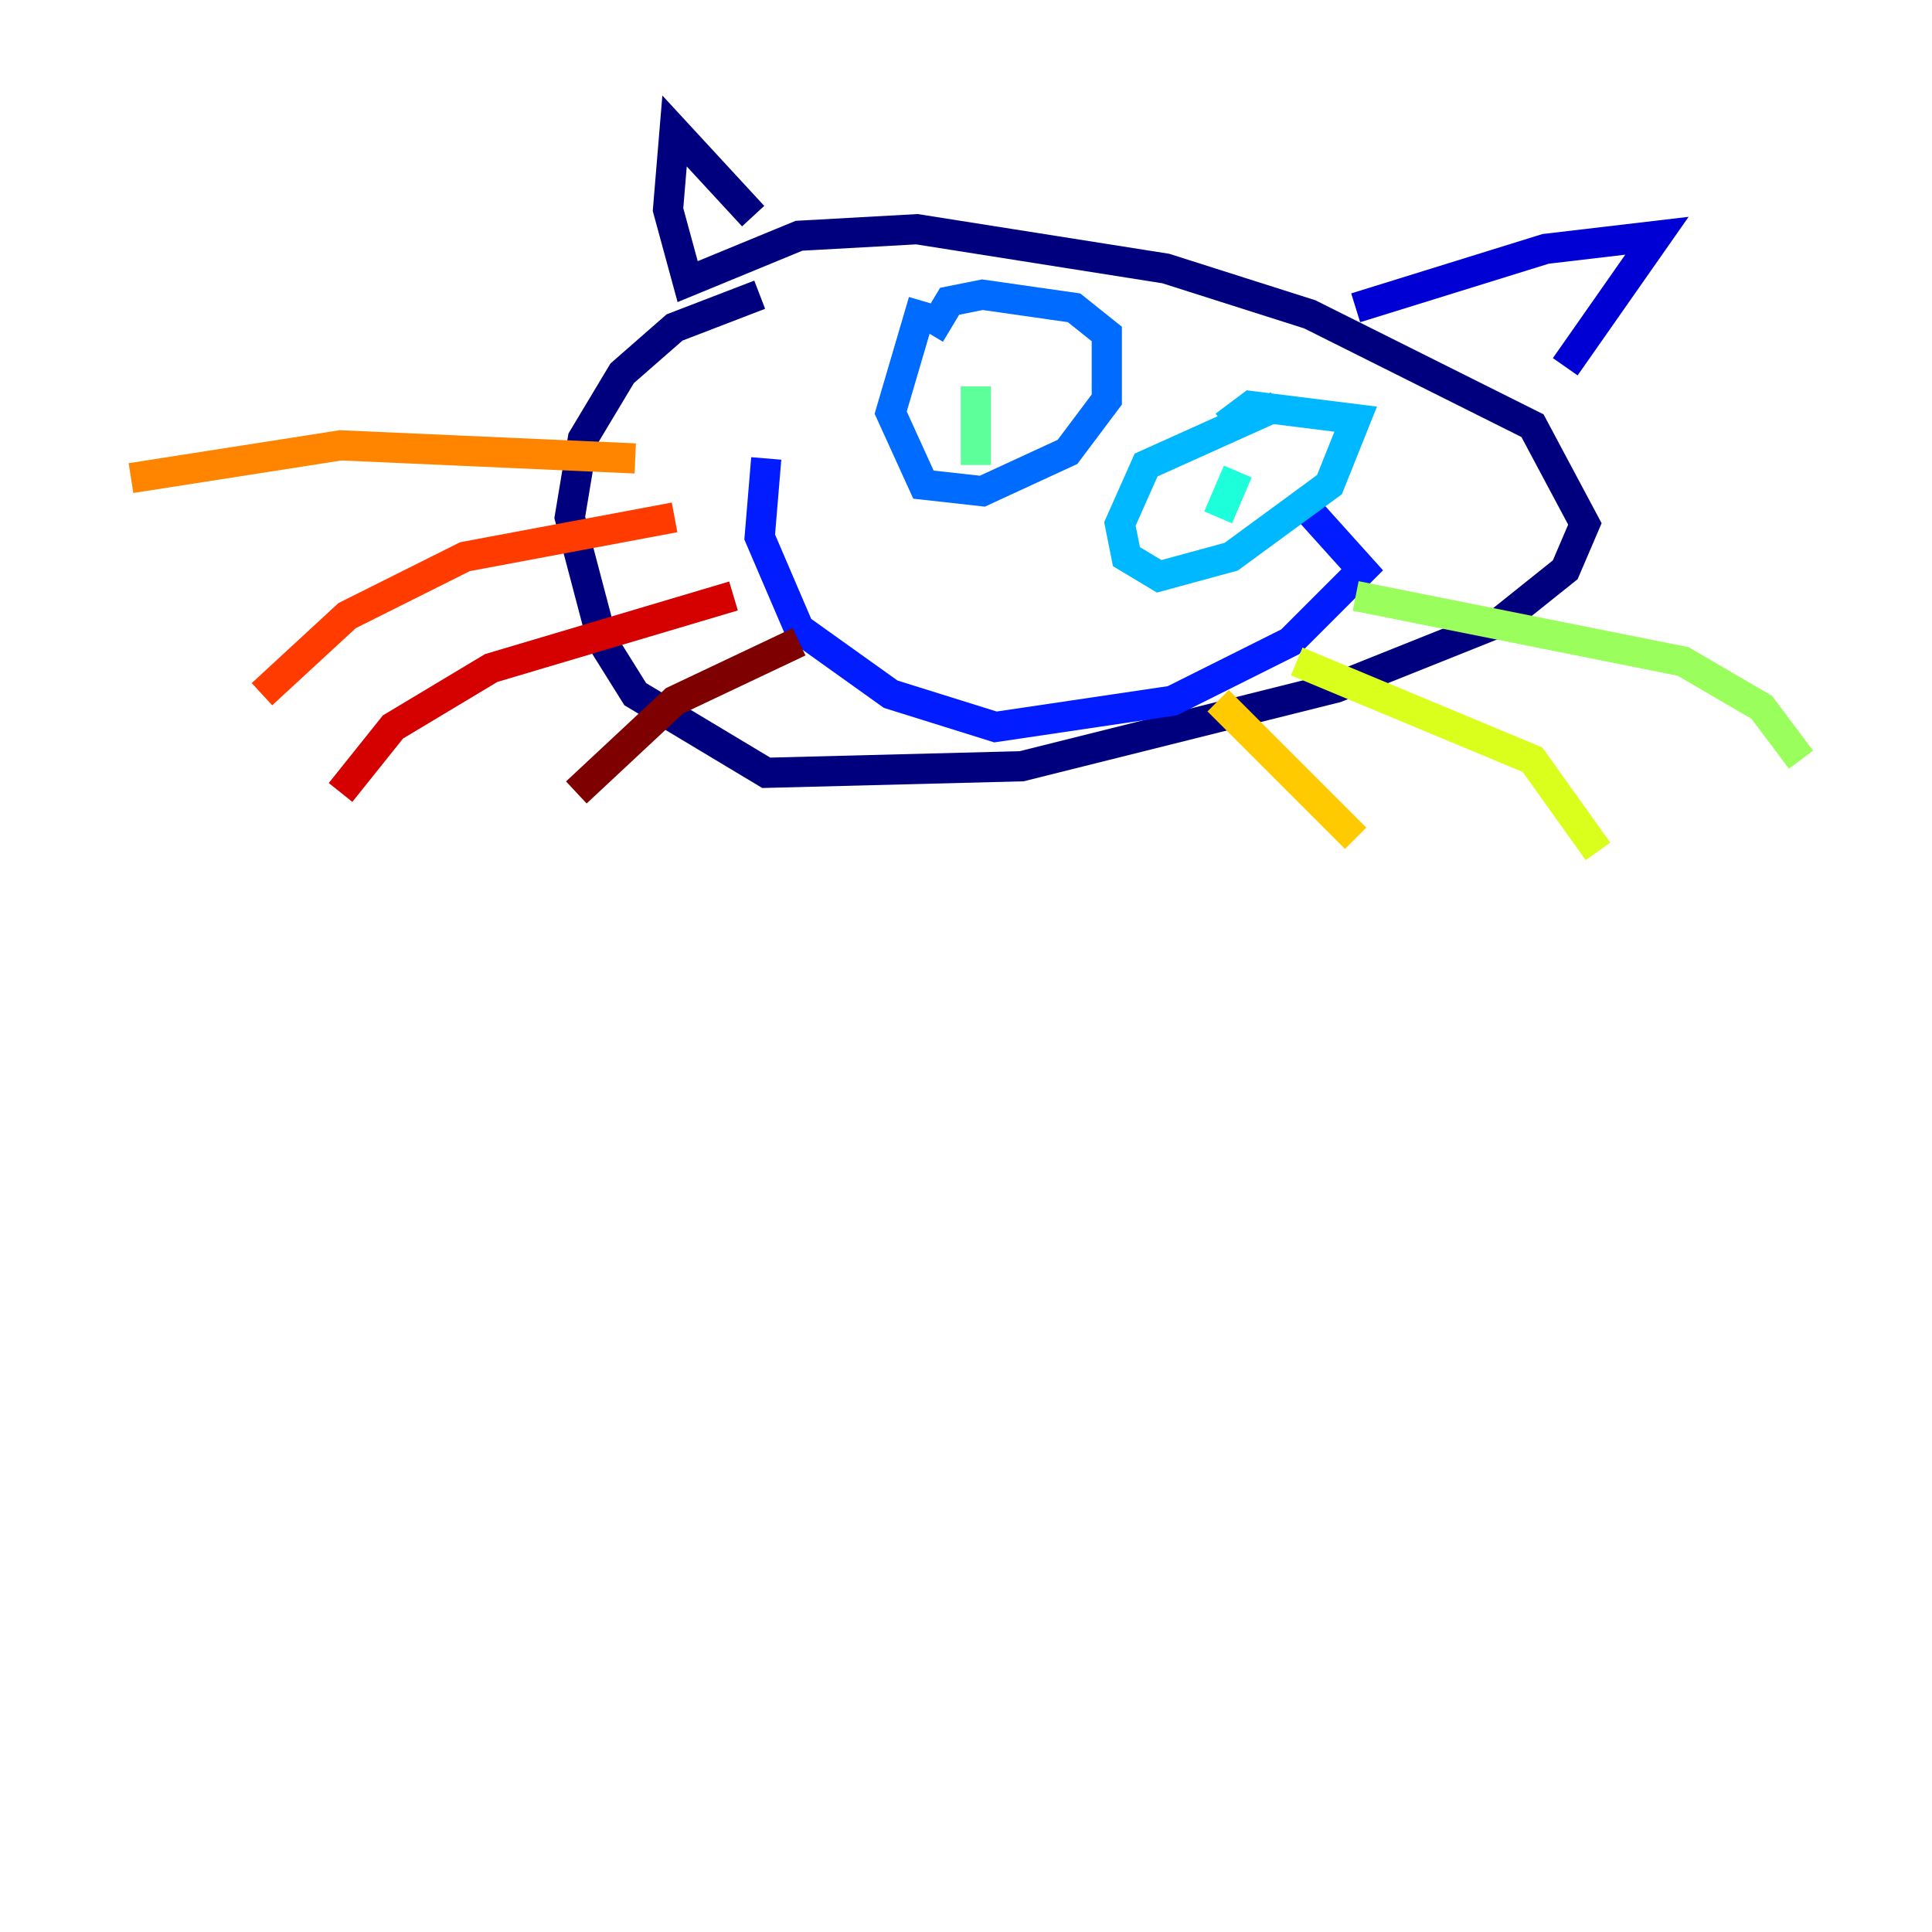 <?xml version="1.0" encoding="utf-8" ?>
<svg baseProfile="tiny" height="128" version="1.2" viewBox="0,0,128,128" width="128" xmlns="http://www.w3.org/2000/svg" xmlns:ev="http://www.w3.org/2001/xml-events" xmlns:xlink="http://www.w3.org/1999/xlink"><defs /><polyline fill="none" points="50.332,19.525 44.691,21.695 41.22,24.732 38.617,29.071 37.749,34.278 39.919,42.522 42.088,45.993 50.766,51.2 67.688,50.766 88.515,45.559 99.363,41.22 103.702,37.749 105.003,34.712 101.532,28.203 86.78,20.827 77.234,17.79 60.746,15.186 52.936,15.62 45.559,18.658 44.258,13.885 44.691,8.678 49.898,14.319" stroke="#00007f" stroke-width="2" /><polyline fill="none" points="89.817,20.393 102.4,16.488 109.776,15.62 103.702,24.298" stroke="#0000d5" stroke-width="2" /><polyline fill="none" points="50.766,30.373 50.332,35.58 52.936,41.654 59.01,45.993 65.953,48.163 77.668,46.427 85.478,42.522 90.251,37.749 86.346,33.41" stroke="#001cff" stroke-width="2" /><polyline fill="none" points="61.18,19.959 59.01,27.336 61.18,32.108 65.085,32.542 70.725,29.939 73.329,26.468 73.329,22.129 71.159,20.393 65.085,19.525 62.915,19.959 61.614,22.129" stroke="#006cff" stroke-width="2" /><polyline fill="none" points="84.61,26.902 75.932,30.807 74.197,34.712 74.63,36.881 76.8,38.183 81.573,36.881 88.081,32.108 89.817,27.77 82.875,26.902 81.139,28.203" stroke="#00b8ff" stroke-width="2" /><polyline fill="none" points="82.007,31.241 80.705,34.278" stroke="#1cffda" stroke-width="2" /><polyline fill="none" points="64.651,25.6 64.651,30.807" stroke="#5cff9a" stroke-width="2" /><polyline fill="none" points="89.817,39.485 111.512,43.824 116.719,46.861 119.322,50.332" stroke="#9aff5c" stroke-width="2" /><polyline fill="none" points="85.912,43.824 101.532,50.332 105.871,56.407" stroke="#daff1c" stroke-width="2" /><polyline fill="none" points="80.705,46.427 89.817,55.539" stroke="#ffcb00" stroke-width="2" /><polyline fill="none" points="42.088,30.373 22.563,29.505 8.678,31.675" stroke="#ff8500" stroke-width="2" /><polyline fill="none" points="44.691,34.278 30.807,36.881 22.997,40.786 17.356,45.993" stroke="#ff3b00" stroke-width="2" /><polyline fill="none" points="48.597,39.485 32.542,44.258 26.034,48.163 22.563,52.502" stroke="#d50000" stroke-width="2" /><polyline fill="none" points="52.936,42.522 44.691,46.427 38.183,52.502" stroke="#7f0000" stroke-width="2" /></svg>
